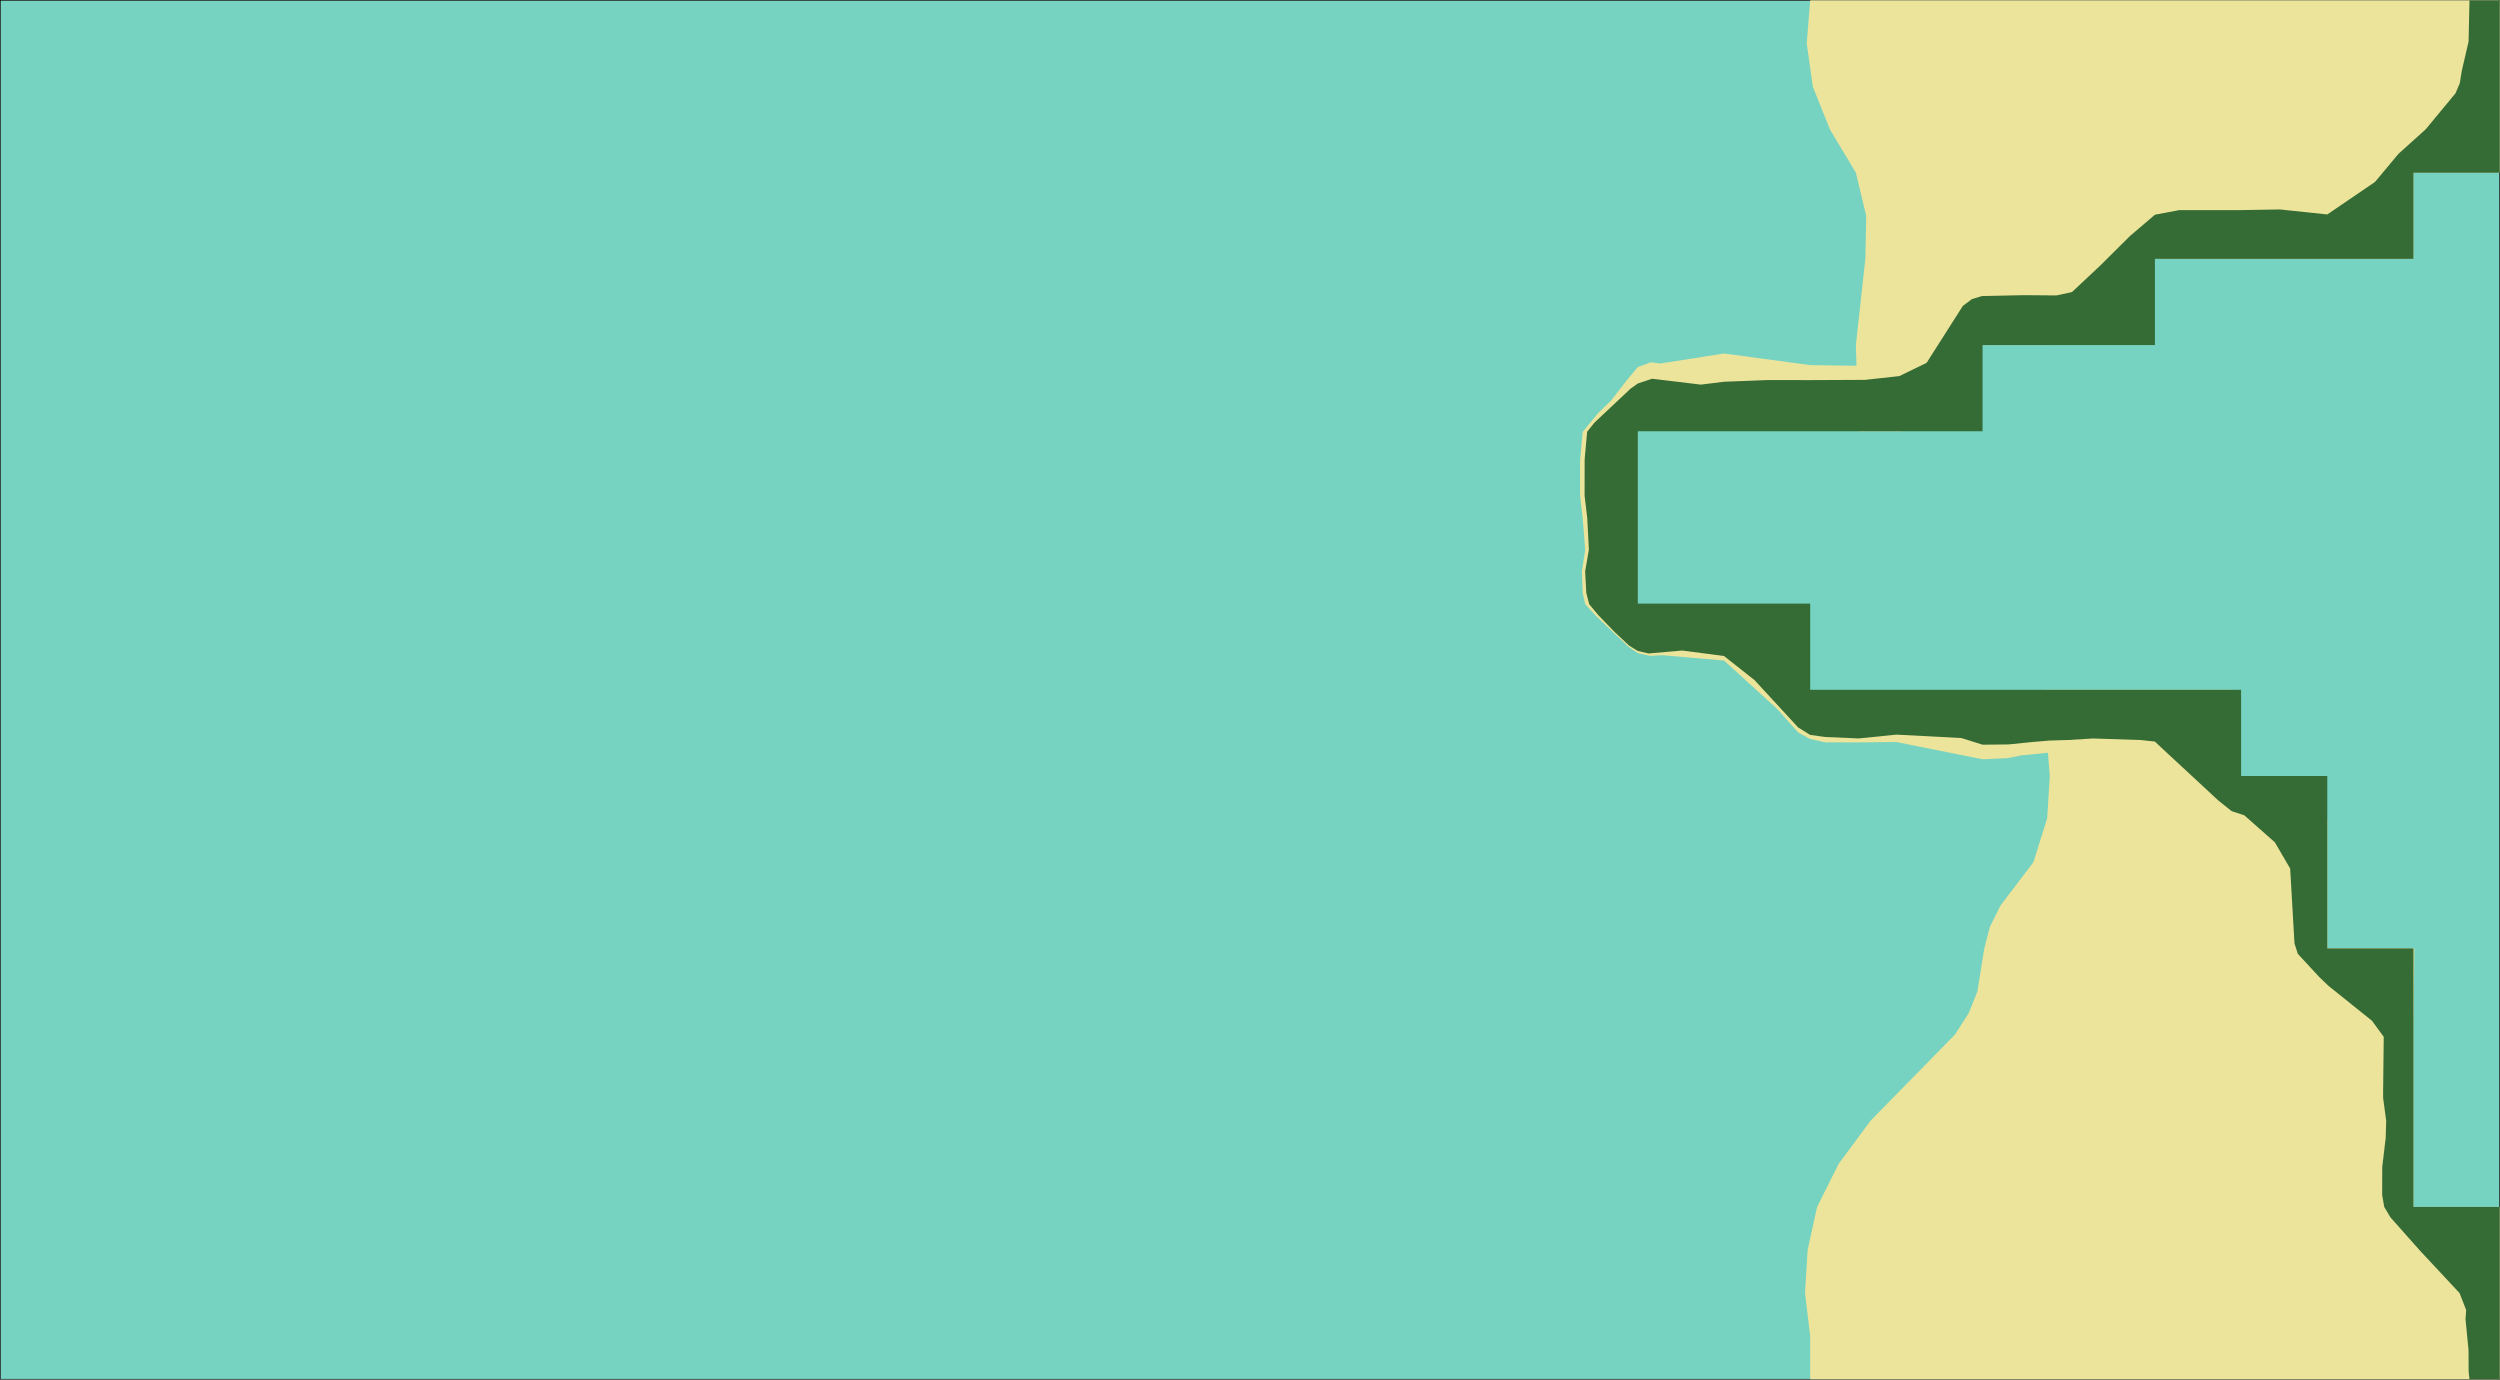 <svg width="3713" height="2049" version="1.1" viewBox="0 0 3713 2049" xmlns="http://www.w3.org/2000/svg"><polygon transform="translate(.5 -2047.5)" points="3712 2048 0 2048 0 4096 3712 4096" fill="#76d3c1" stroke="#000"/><path d="m2688.5.5-5.119 64 8.959 64.002 25.6 63.998 38.4 64.002 15.359 63.998-1.279 64-14.08 128 .922 30.738-68.762-.955-128-17.279-94.854 14.893-13.434-1.838-19.713 7.041-15.359 18.432-24.316 31.283-19.332 18.705-22.912 27.877-3.84 42.879v51.842l3.84 33.279 3.793 47.406v.002l-4.924 31.303 1.131 32.521 3.84 16.768 16.385 17.793.256.254 47.615 45.23 13.824 9.344 18.176 4.096 17.459-1.033 92.365 7.945 79.199 72.068 31.008 34.844 17.793 9.564 22.016 4.992 45.439.135 60.545-.58 127.82 25.58.18.076 36.863-1.713 20.635-4.098 39.576-3.973 2.766 34.578-3.84 62.721-20.48 65.279-48.639 64.002-16 31.998-8.32 32.002-10.24 63.998-12.801 32-20.48 32-62.719 64-62.721 64-47.359 64-32 64.002-14.08 63.998-3.84 64 7.68 64v64h1024v-255.998h-128v-256.002l1.281-127.998h-129.281v-193.281h-109.152l-9.449-8.389-23.816-7.168 6.738-47.164-6.4-128h-280.318l5.738 71.734-8.172.281-47.744 4.389-39.424.051-31.742-8.383-96.258-2.301-55.297 5.189-50.303-3.051-22.4-3.514-17.92-11.52-64.982-69.709-45.098-35.604-62.08-7.68-50.432 4.48-15.488-3.584-11.627-7.713-47.109-50.428-6.006-9.744-2.932-10.424 1.113-69.449-.061-.762.061-.391-3.84-46.975v-128.002l18.049-22.498 42.623-39.621 9.729-6.529 21.248-7.424 72.576 8.705 34.176-4.225 64-1.535 64 1.023 69.5-1.426 2.18 72.637h64l60.16-128.002h166.4l149.762-128h383.998v-127.998h128v-256.002h-960zm732.355 1404.688 3.645 3.314z" fill="#ece49b"/><path d="m3667.701.5-1.381 61.188-10.102 43.678-2.943 18.311-6.324 14.816-44.404 53.672-40.328 36.271-34.877 41.795-70.842 48.281-70.498-7.439-60.699 1.025-88.531-.039-36.236 6.82-36.973 31.539-44.264 43.967-41.979 39.408-22.984 4.984-49.119-.389-61.533 1.309-14.943 4.498-13.438 10.053-53.885 84.621-40.451 19.693-50.881 5.611-81.605.361-63.98-.041-64.016 2.498-34.359 4.238-72.346-8.715-21.463 7.154-10.543 7.516-43.029 40.473-10.793 10.211-10.738 13.434-3.701 41.254-.082 53.576 3.959 33.264 2.424 47.021-5.547 32.182 1.725 32.182 4.32 16.615 13.262 15.949 23.861 24.721 22.15 20.844 12.881 7.865 15.861 3.756 50.096-4.373 62.027 8.127 45.404 35.838 64.604 70.119 17.889 11.217 22.24 3.121 49.834 2.127 56.07-5.654 96.609 5.094 31.422 9.873 38.924-.414 33.246-3.428 27.543-2.328 28.199-.842 35.977-2.248 70.871 2.309 21.188 2.289 12.395 11.672 81.689 75.744 19.924 15.951 18.75 6.148 45.414 40.121 22.717 38.947 6.43 111.285 4.994 15.479 31.592 34.146 13.816 13.26 64.758 51.986 17.381 23.783-.906 81.352.041 9.752 4.527 33.516-.746 25.434-5.143 43.363-.09 41.57 3.055 17.635 9.15 15.402 43.9 49.492 58.857 63.104 9.779 25.117-.959 13.4 4.463 46.057.168 32.352 1.275 11.074h44.799v-255.998h-128l-21.729-11.422 21.729 11.422v-384h-128v-256.002h-128v-128h-640v-128h-256v-128l-63.527-27.711 63.527 27.711v-127.998h512v-128.002h256.002v-128h383.998v-127.998h128v-256.002z" fill="#356b35"/></svg>
